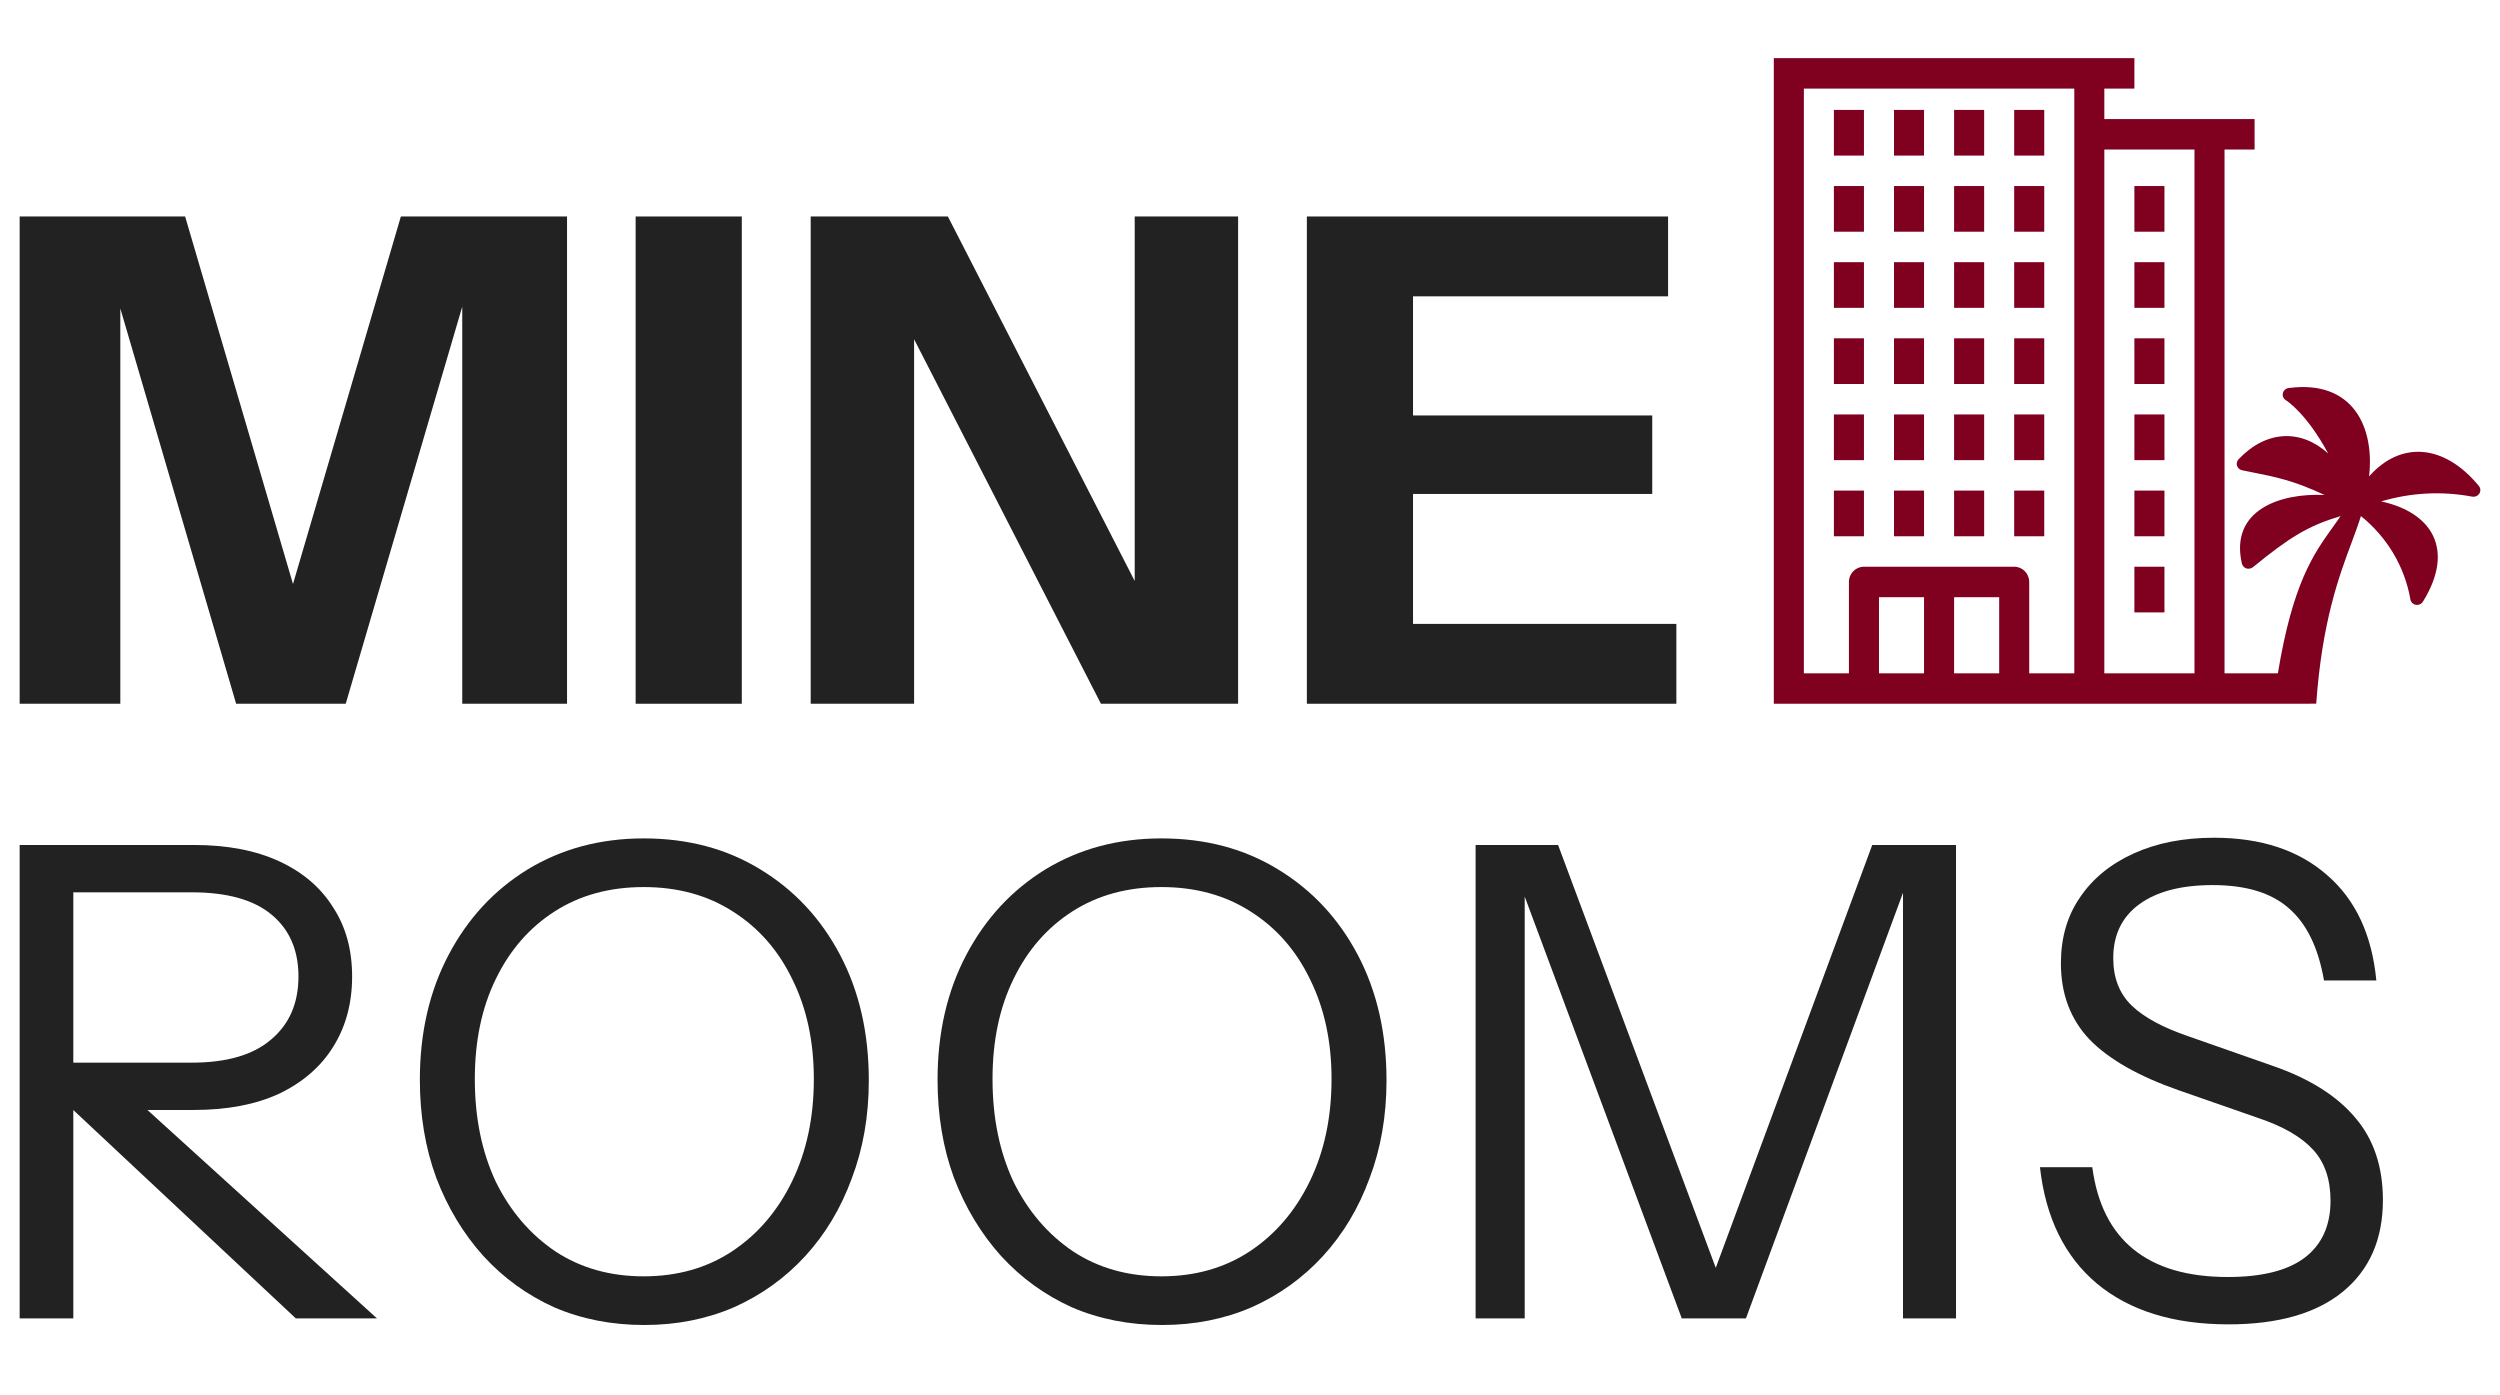 <svg width="86" height="48" viewBox="0 0 86 48" fill="none" xmlns="http://www.w3.org/2000/svg">
<path d="M0.676 7.447V24.209H4.139V10.611L8.123 24.209H11.893L15.901 10.55V24.209H19.506V7.447H13.79L10.079 20.09L6.368 7.447H0.676Z" fill="#222222"/>
<path d="M21.866 24.209V7.447H25.518V24.209H21.866Z" fill="#222222"/>
<path d="M27.888 7.447V24.209H31.445V11.67L37.872 24.209H42.591V7.447H39.034V19.986L32.607 7.447H27.888Z" fill="#222222"/>
<path d="M44.956 7.447V24.209H57.667V21.462H48.608V16.992H56.837V14.292H48.608V10.194H57.382V7.447H44.956Z" fill="#222222"/>
<path d="M64.12 3.781H63.086V5.352H64.12V3.781Z" fill="#800020"/>
<path d="M64.12 6.4H63.086V7.971H64.12V6.4Z" fill="#800020"/>
<path d="M64.12 9.019H63.086V10.59H64.12V9.019Z" fill="#800020"/>
<path d="M64.12 11.638H63.086V13.21H64.12V11.638Z" fill="#800020"/>
<path d="M64.12 14.257H63.086V15.829H64.12V14.257Z" fill="#800020"/>
<path d="M63.086 16.876H64.12V18.448H63.086V16.876Z" fill="#800020"/>
<path d="M66.187 16.876H65.154V18.448H66.187V16.876Z" fill="#800020"/>
<path d="M68.255 16.876H67.221V18.448H68.255V16.876Z" fill="#800020"/>
<path d="M70.322 16.876H69.288V18.448H70.322V16.876Z" fill="#800020"/>
<path d="M66.187 14.257H65.154V15.829H66.187V14.257Z" fill="#800020"/>
<path d="M68.255 14.257H67.221V15.829H68.255V14.257Z" fill="#800020"/>
<path d="M70.322 14.257H69.288V15.829H70.322V14.257Z" fill="#800020"/>
<path d="M66.187 11.638H65.154V13.21H66.187V11.638Z" fill="#800020"/>
<path d="M68.255 11.638H67.221V13.21H68.255V11.638Z" fill="#800020"/>
<path d="M70.322 11.638H69.288V13.21H70.322V11.638Z" fill="#800020"/>
<path d="M66.187 9.019H65.154V10.59H66.187V9.019Z" fill="#800020"/>
<path d="M68.255 9.019H67.221V10.59H68.255V9.019Z" fill="#800020"/>
<path d="M70.322 9.019H69.288V10.59H70.322V9.019Z" fill="#800020"/>
<path d="M66.187 6.4H65.154V7.971H66.187V6.4Z" fill="#800020"/>
<path d="M68.255 6.4H67.221V7.971H68.255V6.4Z" fill="#800020"/>
<path d="M70.322 6.4H69.288V7.971H70.322V6.4Z" fill="#800020"/>
<path d="M66.187 3.781H65.154V5.352H66.187V3.781Z" fill="#800020"/>
<path d="M68.255 3.781H67.221V5.352H68.255V3.781Z" fill="#800020"/>
<path d="M70.322 3.781H69.288V5.352H70.322V3.781Z" fill="#800020"/>
<path d="M73.423 19.495H74.457V21.067H73.423V19.495Z" fill="#800020"/>
<path d="M73.423 16.876H74.457V18.448H73.423V16.876Z" fill="#800020"/>
<path d="M73.423 14.257H74.457V15.829H73.423V14.257Z" fill="#800020"/>
<path d="M73.423 11.638H74.457V13.21H73.423V11.638Z" fill="#800020"/>
<path d="M73.423 9.019H74.457V10.59H73.423V9.019Z" fill="#800020"/>
<path d="M73.423 6.4H74.457V7.971H73.423V6.4Z" fill="#800020"/>
<path fill-rule="evenodd" clip-rule="evenodd" d="M73.423 2V3.048H72.389V4.095H77.558V5.143H76.524V23.162H78.359C78.87 20.059 79.594 19.049 80.228 18.163C80.327 18.026 80.423 17.892 80.515 17.754C79.399 18.088 78.766 18.478 77.501 19.511C77.469 19.535 77.432 19.553 77.392 19.56C77.352 19.567 77.311 19.565 77.272 19.553C77.234 19.539 77.2 19.516 77.173 19.486C77.146 19.456 77.128 19.419 77.119 19.38C76.704 17.538 78.448 16.954 79.965 17.028C78.914 16.531 78.269 16.404 77.47 16.246C77.36 16.224 77.247 16.201 77.13 16.177C77.089 16.169 77.05 16.15 77.019 16.122C76.988 16.094 76.965 16.059 76.953 16.02C76.941 15.981 76.94 15.939 76.95 15.9C76.96 15.86 76.981 15.824 77.01 15.795C77.977 14.78 79.169 14.765 80.09 15.601C79.356 14.236 78.677 13.795 78.639 13.771L78.637 13.77C78.596 13.745 78.563 13.708 78.544 13.665C78.525 13.621 78.52 13.572 78.531 13.526C78.541 13.479 78.567 13.437 78.603 13.405C78.639 13.373 78.685 13.353 78.734 13.348C80.924 13.06 81.692 14.672 81.496 16.389C82.577 15.163 84.078 15.265 85.269 16.713C85.3 16.749 85.319 16.794 85.323 16.842C85.327 16.889 85.315 16.937 85.29 16.977C85.263 17.018 85.225 17.05 85.18 17.069C85.134 17.088 85.084 17.093 85.036 17.083C83.998 16.889 82.925 16.945 81.913 17.249C83.653 17.623 84.461 18.898 83.352 20.692C83.327 20.734 83.289 20.768 83.243 20.788C83.197 20.808 83.146 20.813 83.097 20.803C83.048 20.793 83.003 20.767 82.971 20.73C82.938 20.694 82.918 20.648 82.914 20.599C82.715 19.482 82.112 18.473 81.215 17.752C81.131 18.03 81.021 18.324 80.898 18.655C80.469 19.802 79.879 21.379 79.678 24.206C79.678 24.206 79.59 24.206 79.457 24.207V24.209H78.529C78.487 24.209 78.448 24.209 78.411 24.209L61.019 24.209L61.019 2H73.423ZM71.356 23.162V3.048H62.053V23.162H63.603V20.019C63.603 19.729 63.835 19.495 64.12 19.495H69.288C69.574 19.495 69.805 19.729 69.805 20.019V23.162H71.356ZM72.389 23.162H75.49V5.143H72.389V23.162ZM66.187 23.162H64.637V20.543H66.187V23.162ZM68.772 23.162H67.221V20.543H68.772V23.162Z" fill="#800020"/>
<path d="M76.658 45.558C74.767 45.558 73.259 45.09 72.133 44.155C71.022 43.22 70.369 41.886 70.174 40.151H71.975C72.14 41.403 72.613 42.346 73.394 42.979C74.174 43.612 75.255 43.929 76.636 43.929C77.806 43.929 78.684 43.71 79.27 43.273C79.87 42.821 80.17 42.164 80.17 41.305C80.17 40.566 79.968 39.978 79.562 39.541C79.157 39.103 78.527 38.741 77.671 38.455L74.947 37.505C73.566 37.022 72.546 36.441 71.885 35.763C71.225 35.069 70.895 34.194 70.895 33.139C70.895 32.264 71.112 31.51 71.547 30.877C71.983 30.228 72.598 29.723 73.394 29.361C74.189 28.999 75.112 28.818 76.163 28.818C77.784 28.818 79.082 29.248 80.058 30.108C81.033 30.952 81.596 32.159 81.746 33.727H79.945C79.75 32.596 79.345 31.767 78.73 31.239C78.129 30.711 77.259 30.447 76.118 30.447C75.037 30.447 74.197 30.666 73.596 31.103C72.996 31.54 72.696 32.159 72.696 32.958C72.696 33.637 72.906 34.179 73.326 34.587C73.746 34.994 74.399 35.348 75.285 35.65L78.189 36.668C79.45 37.105 80.395 37.701 81.026 38.455C81.656 39.194 81.972 40.136 81.972 41.282C81.972 42.64 81.506 43.695 80.576 44.449C79.66 45.188 78.354 45.558 76.658 45.558Z" fill="#222222"/>
<path d="M50.761 45.354V29.067H53.598L59.452 44.766H58.596L64.405 29.067H67.287V45.354H65.463V30.04H65.711L60.06 45.354H57.853L52.202 30.176H52.45V45.354H50.761Z" fill="#222222"/>
<path d="M39.974 45.58C38.848 45.58 37.813 45.377 36.867 44.969C35.937 44.547 35.126 43.959 34.436 43.205C33.745 42.436 33.205 41.539 32.815 40.513C32.439 39.488 32.252 38.364 32.252 37.143C32.252 35.529 32.582 34.096 33.242 32.845C33.903 31.593 34.811 30.613 35.967 29.904C37.137 29.195 38.466 28.841 39.952 28.841C41.468 28.841 42.803 29.195 43.959 29.904C45.13 30.613 46.045 31.593 46.706 32.845C47.366 34.096 47.696 35.537 47.696 37.165C47.696 38.387 47.501 39.51 47.111 40.536C46.736 41.561 46.203 42.451 45.513 43.205C44.822 43.959 44.004 44.547 43.059 44.969C42.113 45.377 41.085 45.58 39.974 45.58ZM39.952 43.906C41.107 43.906 42.12 43.62 42.991 43.047C43.877 42.459 44.567 41.652 45.062 40.626C45.558 39.601 45.805 38.432 45.805 37.12C45.805 35.823 45.558 34.677 45.062 33.682C44.582 32.687 43.899 31.91 43.014 31.352C42.143 30.794 41.122 30.515 39.952 30.515C38.781 30.515 37.76 30.794 36.89 31.352C36.019 31.91 35.344 32.687 34.863 33.682C34.383 34.662 34.143 35.808 34.143 37.12C34.143 38.447 34.383 39.623 34.863 40.649C35.359 41.659 36.042 42.459 36.912 43.047C37.783 43.62 38.796 43.906 39.952 43.906Z" fill="#222222"/>
<path d="M22.165 45.58C21.039 45.58 20.004 45.377 19.058 44.969C18.128 44.547 17.317 43.959 16.627 43.205C15.936 42.436 15.396 41.539 15.006 40.513C14.63 39.488 14.443 38.364 14.443 37.143C14.443 35.529 14.773 34.096 15.433 32.845C16.094 31.593 17.002 30.613 18.158 29.904C19.328 29.195 20.657 28.841 22.143 28.841C23.659 28.841 24.994 29.195 26.15 29.904C27.321 30.613 28.236 31.593 28.897 32.845C29.557 34.096 29.887 35.537 29.887 37.165C29.887 38.387 29.692 39.51 29.302 40.536C28.927 41.561 28.394 42.451 27.704 43.205C27.013 43.959 26.195 44.547 25.25 44.969C24.304 45.377 23.276 45.58 22.165 45.58ZM22.143 43.906C23.298 43.906 24.311 43.62 25.182 43.047C26.067 42.459 26.758 41.652 27.253 40.626C27.749 39.601 27.996 38.432 27.996 37.12C27.996 35.823 27.749 34.677 27.253 33.682C26.773 32.687 26.09 31.91 25.204 31.352C24.334 30.794 23.313 30.515 22.143 30.515C20.972 30.515 19.951 30.794 19.081 31.352C18.21 31.91 17.535 32.687 17.054 33.682C16.574 34.662 16.334 35.808 16.334 37.12C16.334 38.447 16.574 39.623 17.054 40.649C17.55 41.659 18.233 42.459 19.103 43.047C19.974 43.62 20.987 43.906 22.143 43.906Z" fill="#222222"/>
<path d="M0.676 45.354V29.067H6.665C7.821 29.067 8.804 29.256 9.614 29.633C10.425 30.01 11.04 30.538 11.46 31.216C11.896 31.88 12.113 32.671 12.113 33.591C12.113 34.511 11.896 35.318 11.46 36.012C11.04 36.69 10.425 37.226 9.614 37.618C8.804 37.995 7.821 38.183 6.665 38.183H2.027V36.555H6.597C7.798 36.555 8.706 36.291 9.322 35.763C9.952 35.235 10.267 34.511 10.267 33.591C10.267 32.687 9.96 31.978 9.344 31.465C8.729 30.952 7.813 30.696 6.597 30.696H2.522V45.354H0.676ZM10.177 45.354L1.554 37.279H4.076L12.969 45.354H10.177Z" fill="#222222"/>
</svg>
